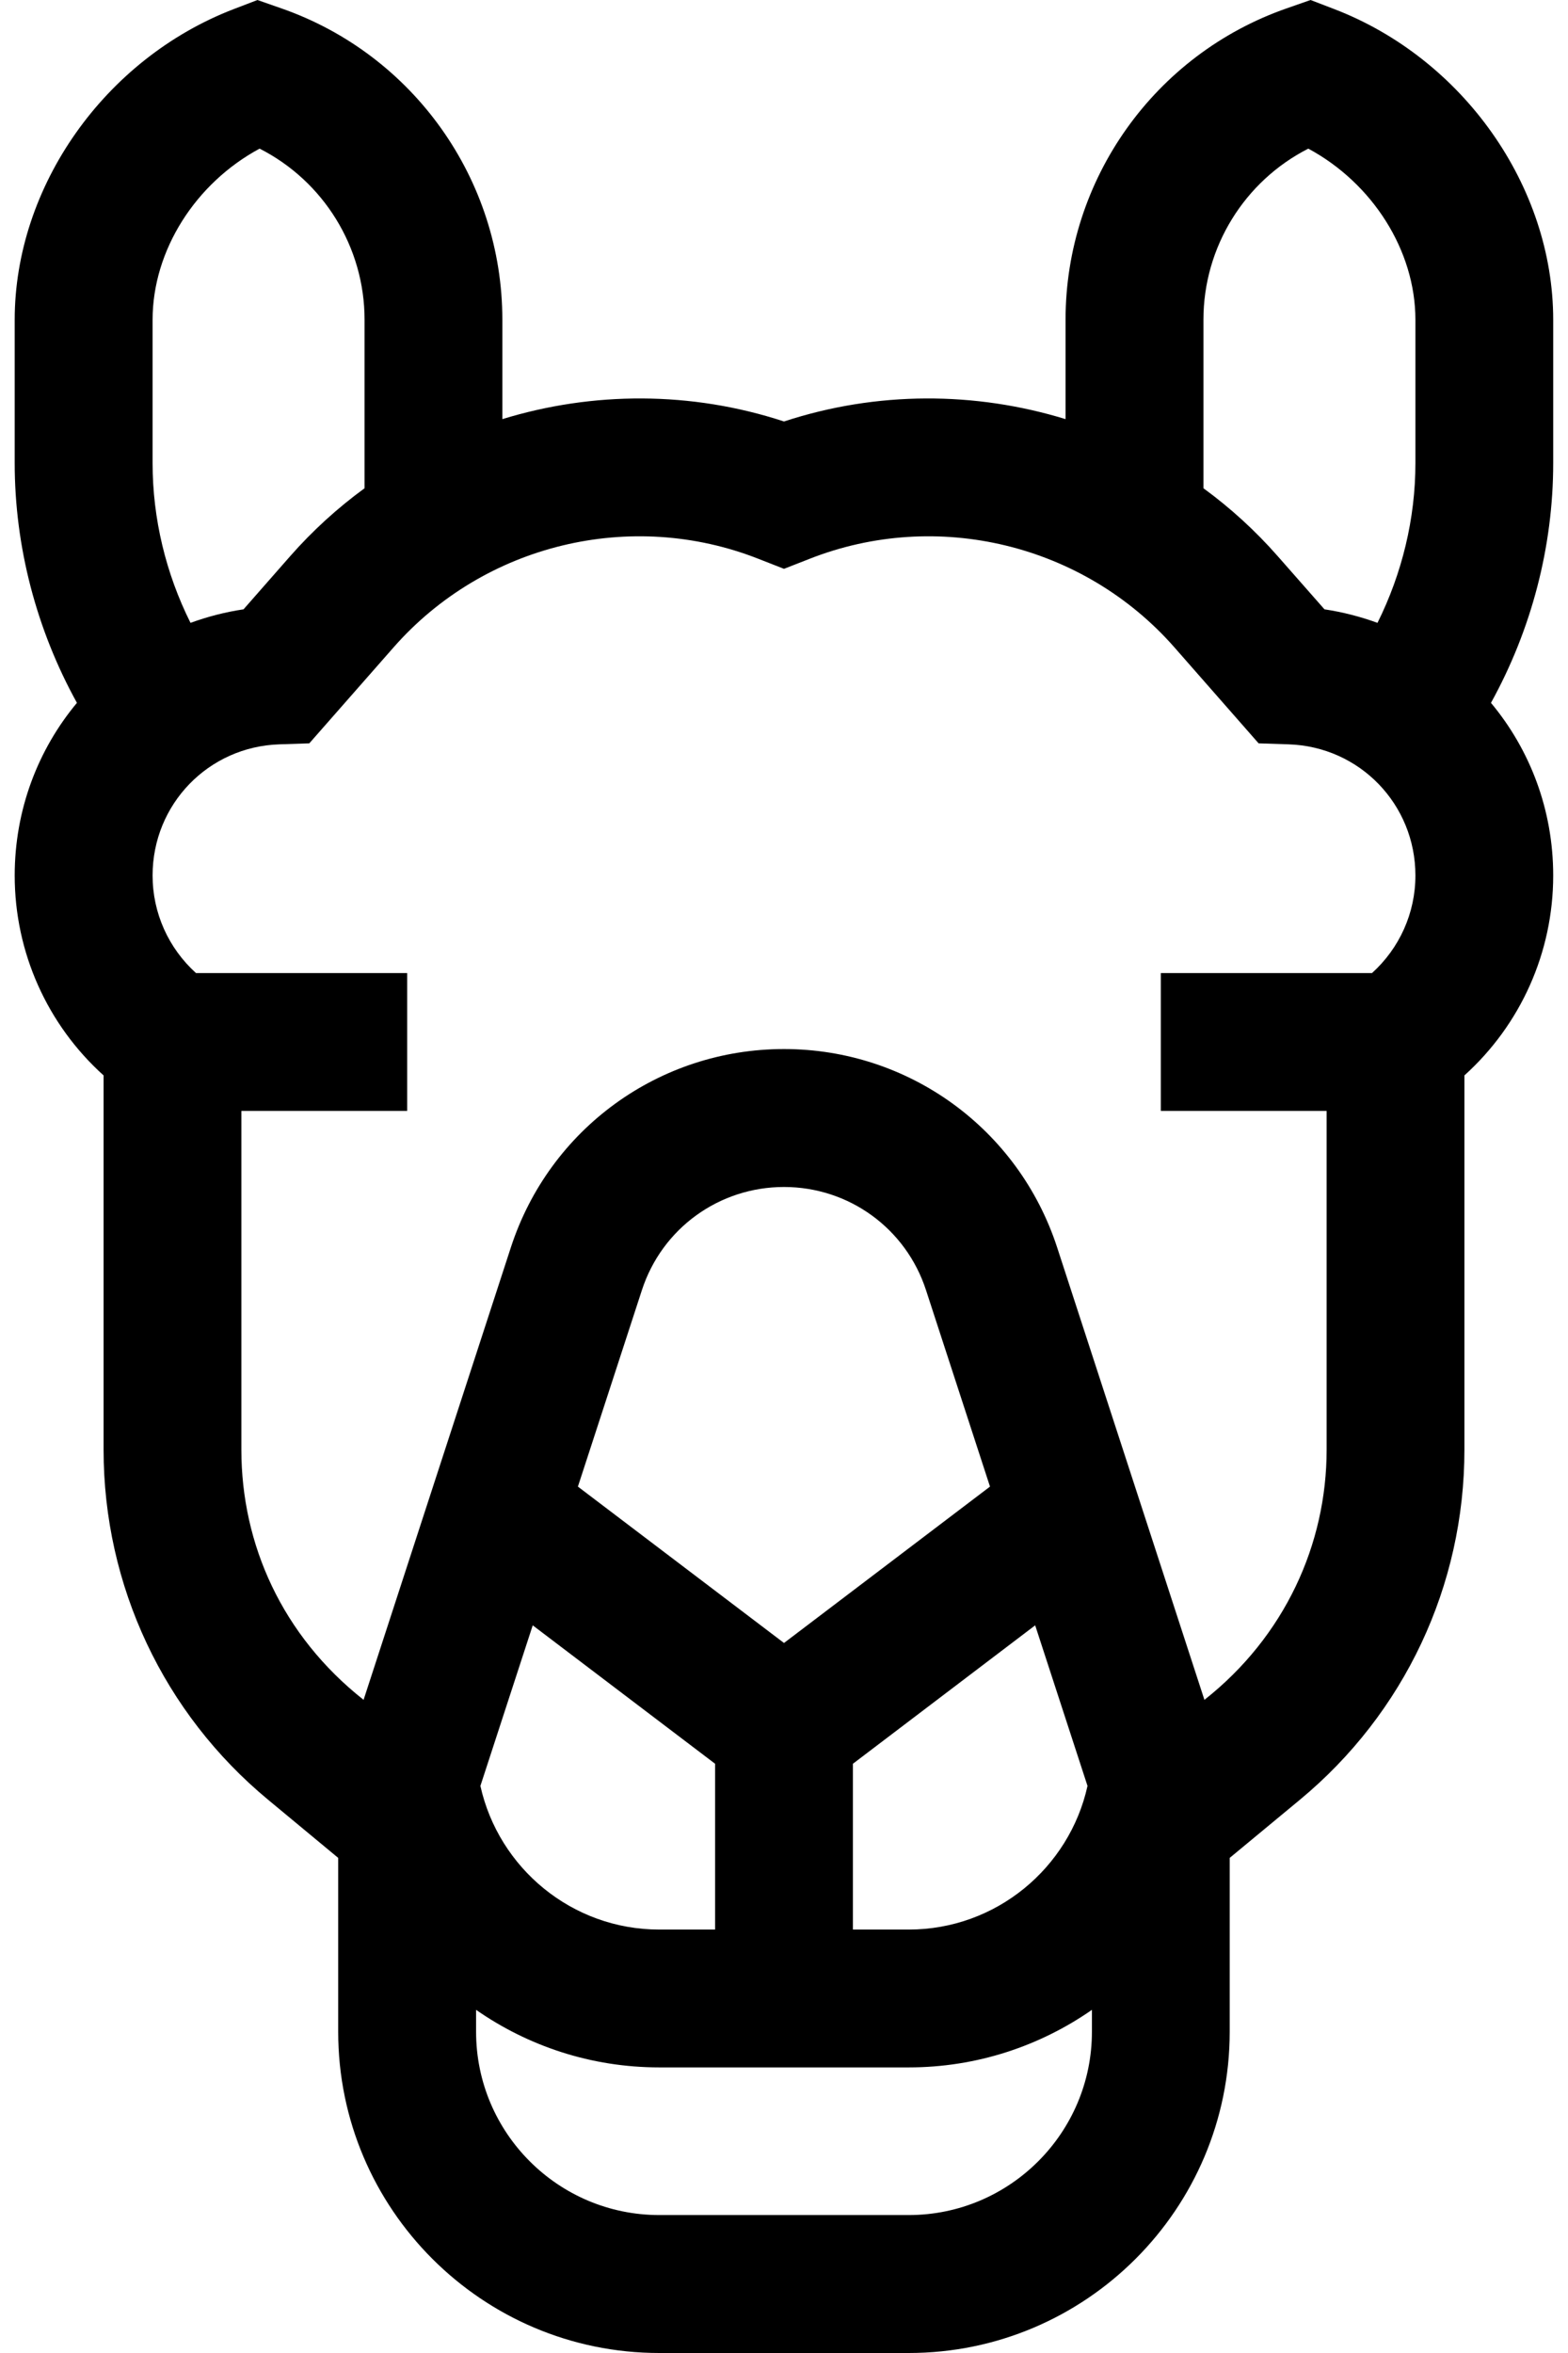 <svg width="16" height="24" viewBox="0 0 16 24" fill="none" xmlns="http://www.w3.org/2000/svg">
<path d="M15.849 3.262C15.849 1.9 14.93 0.597 13.613 0.092L13.373 0L13.13 0.085C11.78 0.555 10.873 1.832 10.873 3.261V4.275C9.951 3.992 8.947 3.988 8 4.299C7.053 3.988 6.048 3.992 5.126 4.275V3.261C5.126 1.831 4.219 0.555 2.87 0.085L2.627 9.37639e-05L2.387 0.092C1.07 0.597 0.15 1.9 0.15 3.262V4.724C0.15 5.578 0.373 6.424 0.785 7.169C0.388 7.645 0.15 8.259 0.15 8.93C0.15 9.715 0.483 10.452 1.057 10.969V14.787C1.057 16.173 1.669 17.474 2.737 18.358L3.451 18.95V20.724C3.451 22.531 4.921 24 6.727 24H9.273C11.079 24 12.548 22.531 12.548 20.724V18.95L13.263 18.358C14.331 17.474 14.943 16.173 14.943 14.787V10.969C15.516 10.452 15.849 9.715 15.849 8.93C15.849 8.258 15.611 7.645 15.214 7.169C15.626 6.424 15.849 5.578 15.849 4.724V3.262H15.849ZM1.557 3.262C1.557 2.554 1.995 1.868 2.649 1.516C3.299 1.846 3.72 2.518 3.72 3.261V4.98C3.446 5.18 3.19 5.412 2.96 5.674L2.485 6.215C2.297 6.243 2.117 6.29 1.944 6.353C1.692 5.849 1.557 5.289 1.557 4.724V3.262ZM11.142 20.724C11.142 21.755 10.303 22.593 9.273 22.593H6.727C5.696 22.593 4.858 21.755 4.858 20.724V20.5C5.388 20.869 6.032 21.087 6.727 21.087H9.273C9.967 21.087 10.611 20.869 11.142 20.5V20.724ZM8 16.758L5.897 15.163L6.55 13.159C6.755 12.529 7.338 12.107 8 12.107C8.662 12.107 9.244 12.529 9.449 13.159L10.102 15.163L8 16.758ZM10.563 16.578L11.097 18.216C10.912 19.053 10.164 19.681 9.273 19.681H8.703V17.99L10.563 16.578ZM7.297 17.99V19.681H6.727C5.835 19.681 5.088 19.053 4.902 18.216L5.436 16.578L7.297 17.99ZM14 9.925H11.845V11.331H13.537V14.787C13.537 15.752 13.109 16.692 12.29 17.338L10.787 12.723C10.392 11.513 9.272 10.7 8 10.7C6.727 10.7 5.607 11.513 5.213 12.723L3.71 17.338C2.879 16.682 2.463 15.752 2.463 14.787V11.331H4.155V9.925H2C1.72 9.672 1.557 9.313 1.557 8.93C1.557 8.204 2.126 7.615 2.852 7.592L3.156 7.582L4.017 6.602C4.942 5.55 6.439 5.187 7.742 5.701L8 5.802L8.258 5.701C9.561 5.187 11.058 5.55 11.983 6.602L12.843 7.582L13.148 7.592C13.874 7.615 14.443 8.204 14.443 8.93C14.443 9.313 14.28 9.672 14 9.925ZM14.443 4.724C14.443 5.289 14.307 5.849 14.056 6.353C13.883 6.29 13.702 6.243 13.515 6.215L13.039 5.674C12.809 5.412 12.554 5.18 12.28 4.98V3.261C12.28 2.518 12.701 1.846 13.35 1.516C14.004 1.868 14.443 2.554 14.443 3.262V4.724Z" fill="black"/>
</svg>
